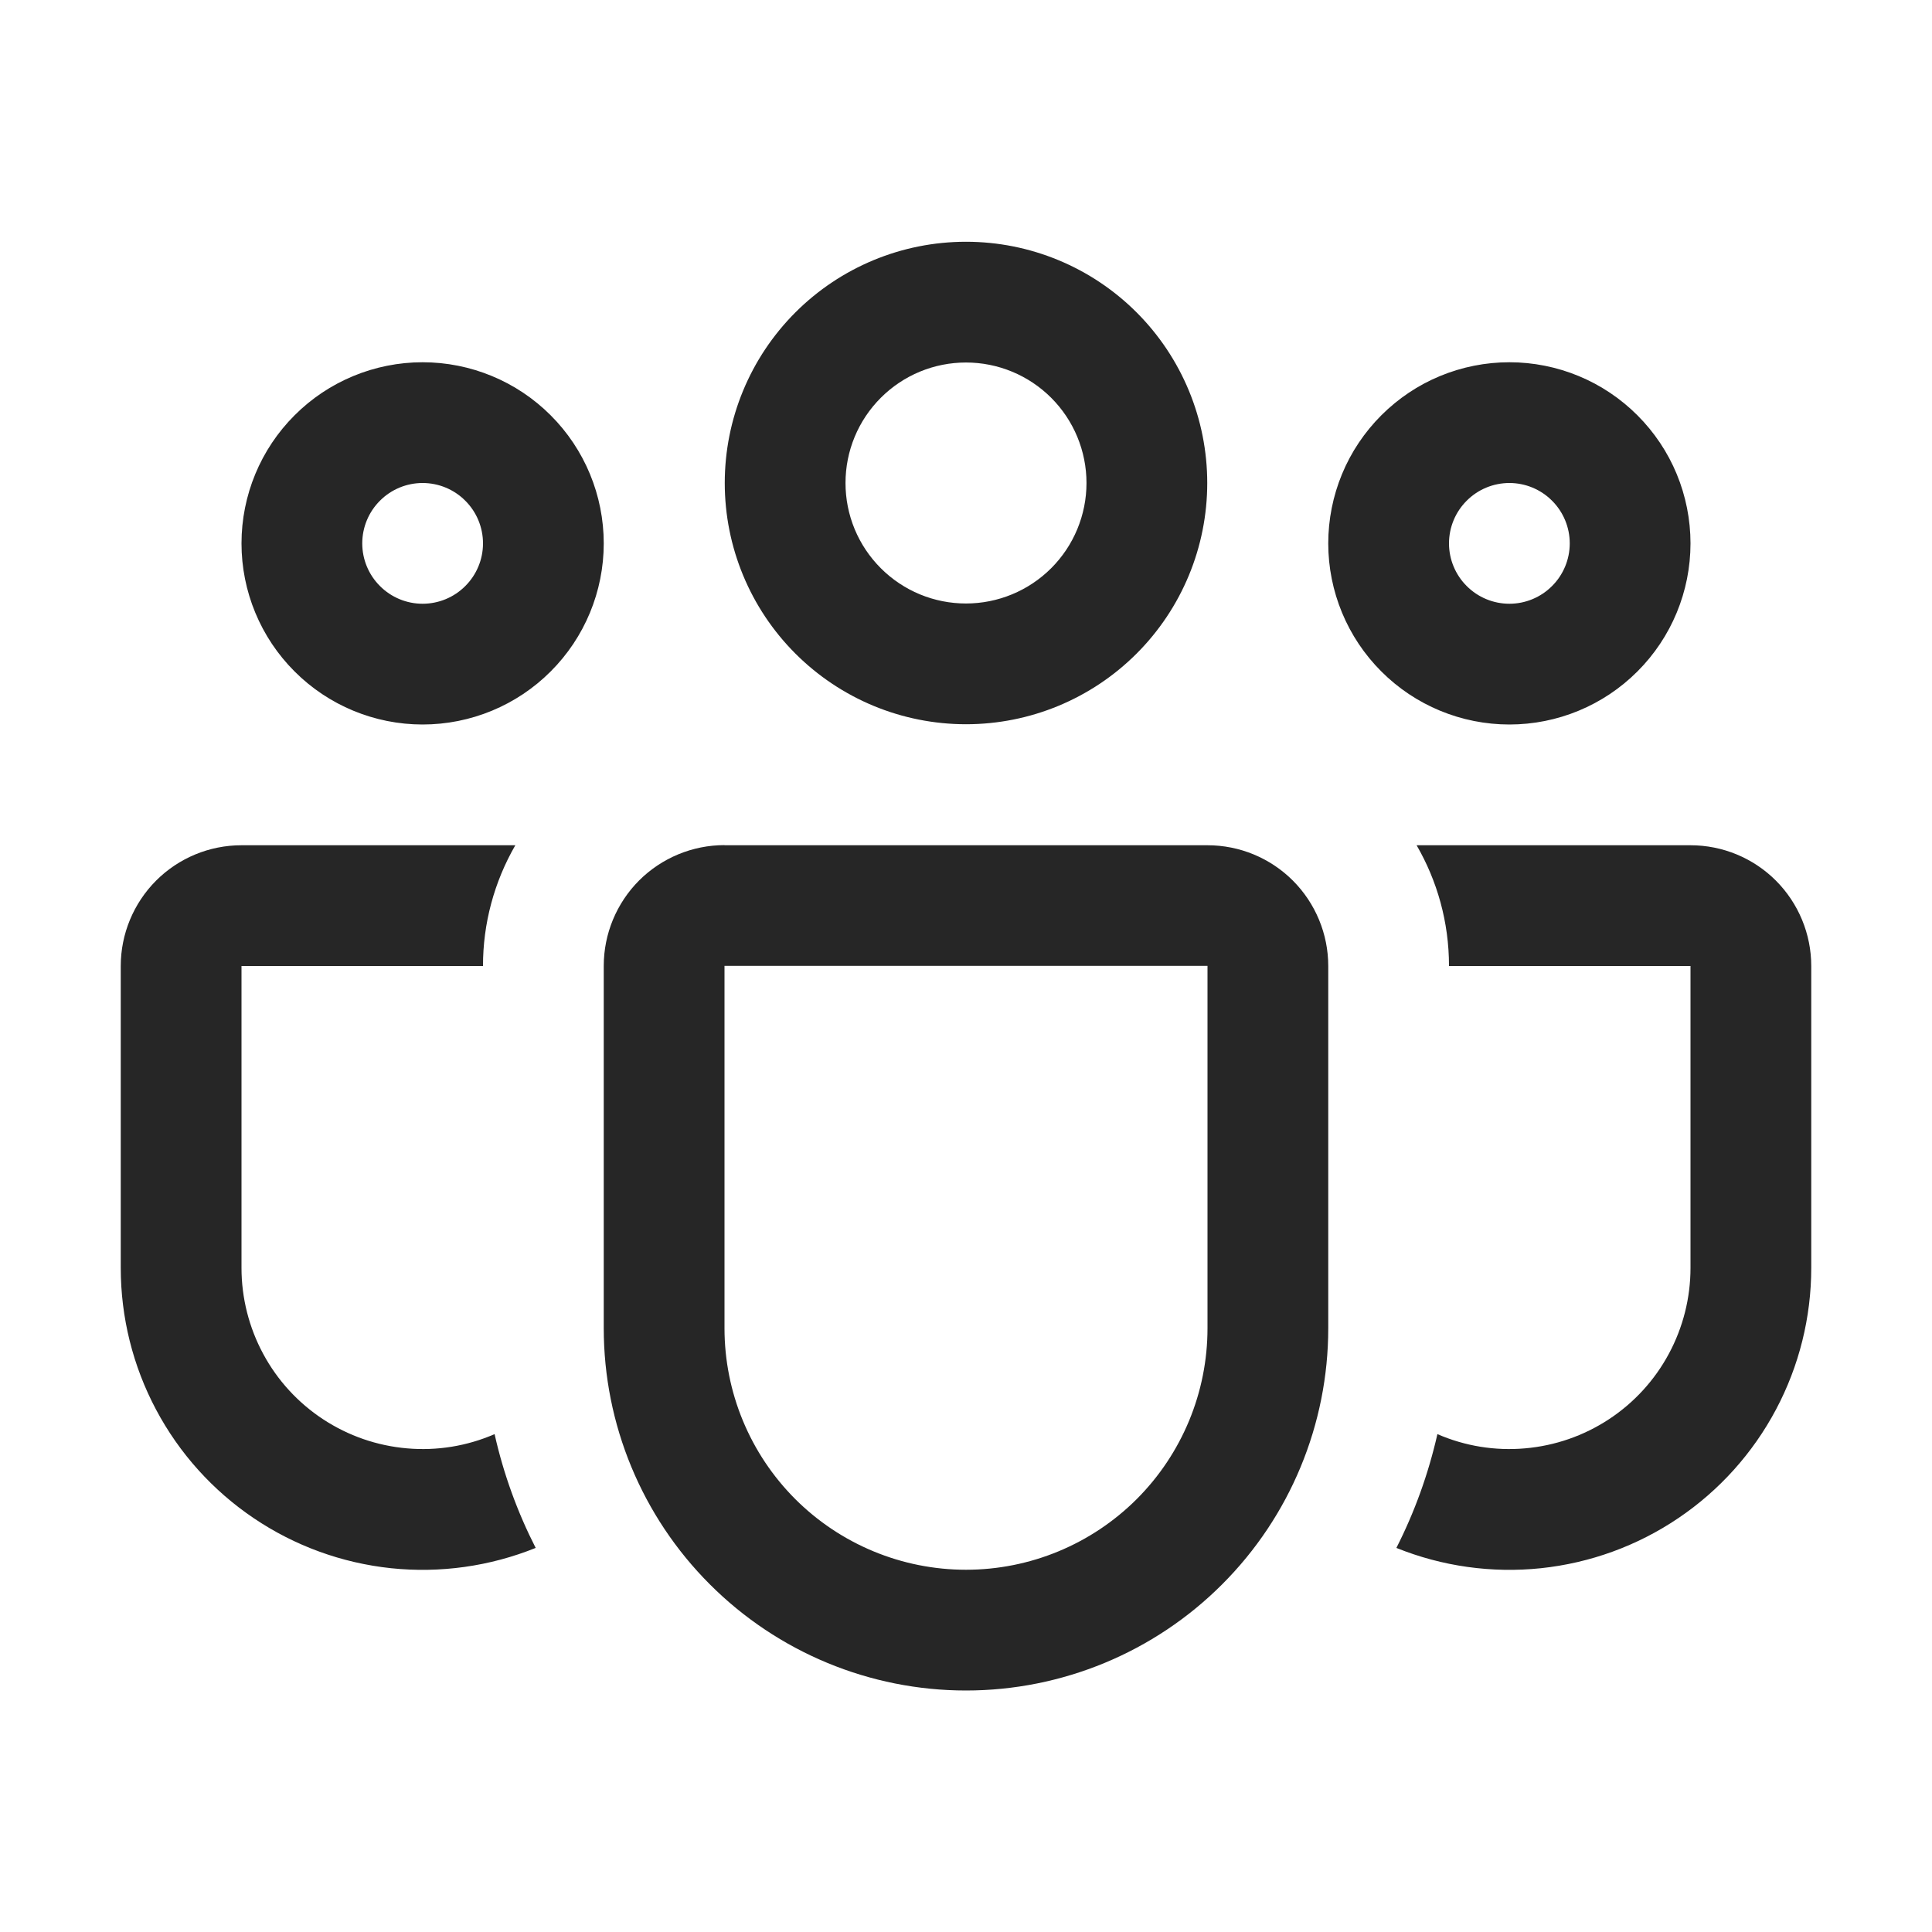 <svg width="30" height="30" viewBox="0 0 30 30" fill="none" xmlns="http://www.w3.org/2000/svg">
<path d="M11.254 7.5C11.254 6.506 11.648 5.554 12.351 4.851C13.054 4.148 14.006 3.754 15 3.754C15.994 3.754 16.946 4.148 17.649 4.851C18.352 5.554 18.746 6.506 18.746 7.5C18.746 8.494 18.352 9.446 17.649 10.149C16.946 10.852 15.994 11.246 15 11.246C14.006 11.246 13.054 10.852 12.351 10.149C11.648 9.446 11.254 8.494 11.254 7.5ZM15 5.629C14.754 5.629 14.511 5.677 14.284 5.771C14.057 5.865 13.851 6.003 13.677 6.177C13.503 6.351 13.365 6.557 13.271 6.784C13.177 7.011 13.129 7.254 13.129 7.5C13.129 7.746 13.177 7.989 13.271 8.216C13.365 8.443 13.503 8.649 13.677 8.823C13.851 8.997 14.057 9.135 14.284 9.229C14.511 9.323 14.754 9.371 15 9.371C15.496 9.371 15.972 9.174 16.323 8.823C16.674 8.472 16.871 7.996 16.871 7.5C16.871 7.004 16.674 6.528 16.323 6.177C15.972 5.826 15.496 5.629 15 5.629ZM20.625 8.438C20.625 8.068 20.698 7.702 20.839 7.361C20.98 7.02 21.188 6.71 21.449 6.449C21.71 6.188 22.02 5.98 22.361 5.839C22.702 5.698 23.068 5.625 23.438 5.625C23.807 5.625 24.173 5.698 24.514 5.839C24.855 5.98 25.165 6.188 25.426 6.449C25.687 6.71 25.895 7.02 26.036 7.361C26.177 7.702 26.25 8.068 26.25 8.438C26.25 9.183 25.954 9.899 25.426 10.426C24.899 10.954 24.183 11.25 23.438 11.25C22.692 11.25 21.976 10.954 21.449 10.426C20.921 9.899 20.625 9.183 20.625 8.438ZM23.438 7.5C23.189 7.5 22.95 7.599 22.775 7.775C22.599 7.95 22.5 8.189 22.5 8.438C22.5 8.686 22.599 8.925 22.775 9.1C22.95 9.276 23.189 9.375 23.438 9.375C23.686 9.375 23.925 9.276 24.1 9.1C24.276 8.925 24.375 8.686 24.375 8.438C24.375 8.189 24.276 7.95 24.1 7.775C23.925 7.599 23.686 7.5 23.438 7.5ZM6.562 5.625C5.817 5.625 5.101 5.921 4.574 6.449C4.046 6.976 3.75 7.692 3.75 8.438C3.75 9.183 4.046 9.899 4.574 10.426C5.101 10.954 5.817 11.25 6.562 11.25C7.308 11.25 8.024 10.954 8.551 10.426C9.079 9.899 9.375 9.183 9.375 8.438C9.375 7.692 9.079 6.976 8.551 6.449C8.024 5.921 7.308 5.625 6.562 5.625ZM5.625 8.438C5.625 8.189 5.724 7.95 5.9 7.775C6.075 7.599 6.314 7.5 6.562 7.5C6.811 7.5 7.05 7.599 7.225 7.775C7.401 7.95 7.5 8.189 7.5 8.438C7.5 8.686 7.401 8.925 7.225 9.1C7.05 9.276 6.811 9.375 6.562 9.375C6.314 9.375 6.075 9.276 5.9 9.1C5.724 8.925 5.625 8.686 5.625 8.438ZM8.002 13.125C7.673 13.695 7.499 14.342 7.5 15H3.75V19.688C3.75 20.154 3.866 20.613 4.087 21.023C4.308 21.434 4.628 21.783 5.018 22.039C5.408 22.295 5.855 22.45 6.32 22.49C6.785 22.531 7.252 22.455 7.68 22.269C7.819 22.89 8.036 23.483 8.318 24.036C7.606 24.323 6.835 24.431 6.071 24.351C5.308 24.27 4.576 24.004 3.94 23.574C3.304 23.145 2.783 22.566 2.423 21.888C2.063 21.211 1.875 20.455 1.875 19.688V15C1.875 14.503 2.073 14.026 2.424 13.674C2.776 13.322 3.253 13.125 3.75 13.125H8.002ZM21.683 24.036C22.394 24.323 23.165 24.431 23.929 24.351C24.692 24.27 25.424 24.004 26.06 23.574C26.696 23.145 27.217 22.566 27.577 21.888C27.937 21.211 28.125 20.455 28.125 19.688V15C28.125 14.503 27.927 14.026 27.576 13.674C27.224 13.322 26.747 13.125 26.25 13.125H21.997C22.316 13.676 22.5 14.316 22.5 15H26.25V19.688C26.25 20.154 26.134 20.613 25.913 21.023C25.692 21.434 25.372 21.783 24.982 22.039C24.592 22.295 24.145 22.45 23.68 22.49C23.215 22.531 22.748 22.455 22.32 22.269C22.179 22.89 21.964 23.483 21.683 24.036ZM11.25 13.123C10.753 13.123 10.276 13.321 9.924 13.672C9.573 14.024 9.375 14.501 9.375 14.998V20.625C9.375 22.117 9.968 23.548 11.023 24.602C12.077 25.657 13.508 26.25 15 26.25C16.492 26.25 17.923 25.657 18.977 24.602C20.032 23.548 20.625 22.117 20.625 20.625V15C20.625 14.503 20.427 14.026 20.076 13.674C19.724 13.322 19.247 13.125 18.75 13.125H11.25V13.123ZM11.25 14.998H18.75V20.625C18.75 21.62 18.355 22.573 17.652 23.277C16.948 23.98 15.995 24.375 15 24.375C14.005 24.375 13.052 23.98 12.348 23.277C11.645 22.573 11.25 21.62 11.25 20.625V15V14.998Z" fill="black" fill-opacity="0.85"/>
</svg>
